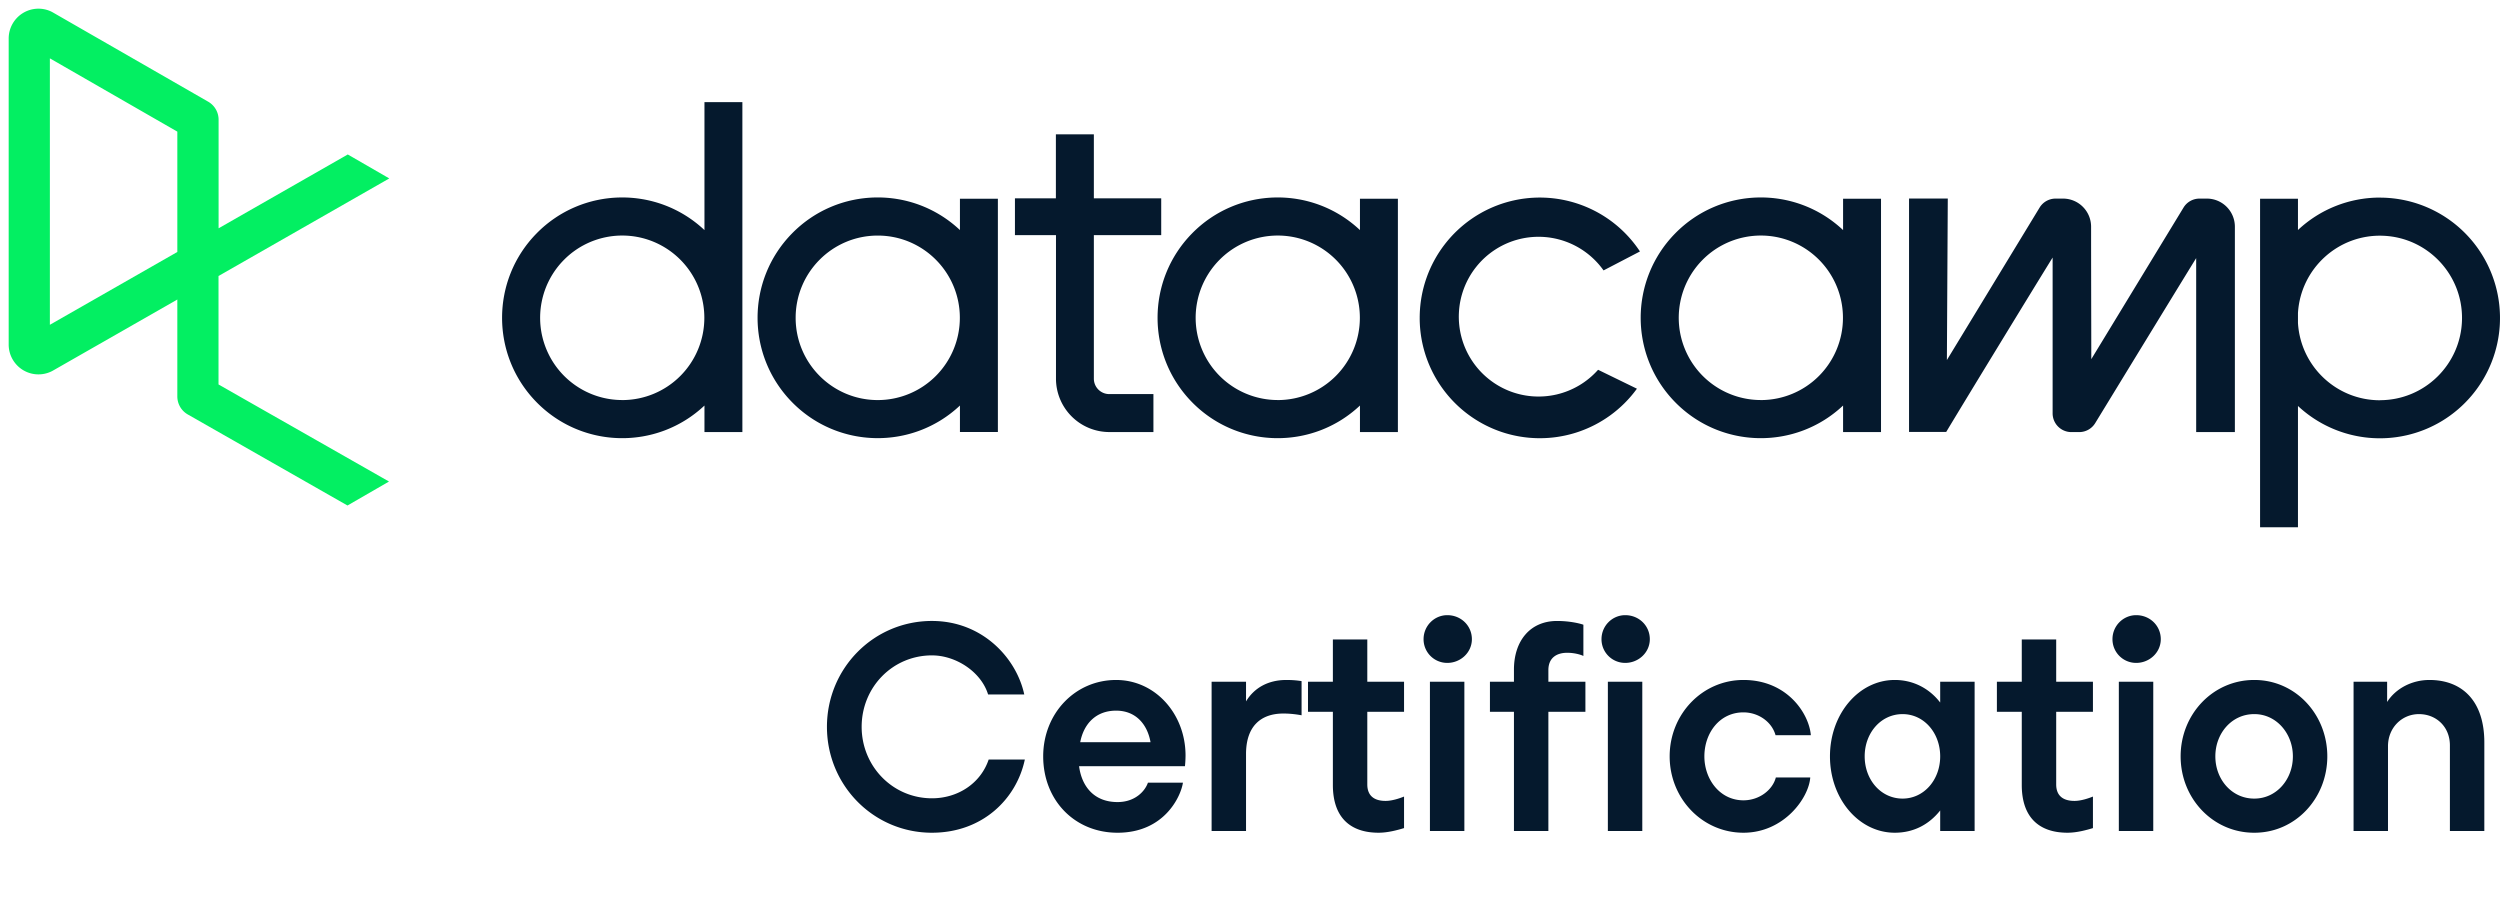 <svg xmlns="http://www.w3.org/2000/svg" xml:space="preserve" viewBox="0 0 288 104">
  <path fill="#05192d" fill-rule="evenodd" d="M81.154 11.766v14.74c-5.489-5.165-14.093-4.985-19.362.405-5.269 5.39-5.269 14.012 0 19.402 5.269 5.39 13.873 5.57 19.362.405v3.053h4.368V11.766h-4.368zm-9.472 34.319c-3.826 0-7.274-2.309-8.738-5.85s-.654-7.617 2.051-10.326a9.443 9.443 0 0 1 10.308-2.052 9.475 9.475 0 0 1 5.837 8.756 9.48 9.48 0 0 1-2.769 6.701 9.445 9.445 0 0 1-6.688 2.774v-.003zm122.431-5.848a9.458 9.458 0 0 0 8.74 5.848v.003a9.446 9.446 0 0 0 6.687-2.775 9.48 9.48 0 0 0 2.768-6.7 9.475 9.475 0 0 0-5.837-8.756c-3.534-1.467-7.603-.657-10.308 2.053s-3.514 6.787-2.05 10.327zm22.58-3.624V22.892h-4.371v3.614c-5.489-5.165-14.093-4.985-19.362.405-5.27 5.39-5.27 14.012 0 19.402 5.269 5.39 13.873 5.57 19.362.405v3.053h4.371V36.613zm36.69-13.735c-.752 0-1.45.392-1.841 1.035l-10.624 17.462c0-.443-.002-1.769-.006-3.521v-.041c-.008-3.419-.018-8.436-.018-11.691a3.243 3.243 0 0 0-.948-2.296 3.23 3.23 0 0 0-2.293-.948h-.849c-.752 0-1.449.392-1.841 1.035l-10.681 17.564.102-18.547v-.055h-4.462v26.887h4.28l.121-.201c2.329-3.879 9.728-15.993 12.139-19.891v17.945a2.16 2.16 0 0 0 2.155 2.162h.912a2.157 2.157 0 0 0 1.839-1.035l1.095-1.793.001-.001c2.934-4.802 8.746-14.316 10.536-17.214v20.043h4.458V26.122a3.244 3.244 0 0 0-.951-2.299 3.231 3.231 0 0 0-2.298-.945h-.826zm-64.81 21.901a13.822 13.822 0 0 1-15.614 4.975 13.86 13.86 0 0 1-9.406-13.441 13.857 13.857 0 0 1 9.991-13.009 13.825 13.825 0 0 1 15.379 5.664l-4.194 2.184a9.177 9.177 0 0 0-10.039-3.512 9.198 9.198 0 0 0-6.621 8.335 9.201 9.201 0 0 0 5.669 9.012 9.173 9.173 0 0 0 10.362-2.388l4.473 2.18zm76.152-7.578c.299 5.005 4.439 8.911 9.444 8.909l-.005-.008c5.15.001 9.354-4.126 9.458-9.285.103-5.159-3.932-9.452-9.078-9.658-5.146-.206-9.511 3.751-9.819 8.901v1.141zm9.439-14.439a13.77 13.77 0 0 0-9.439 3.735v-3.606h-4.365v37.853h4.365V46.767a13.818 13.818 0 0 0 16.632 1.703 13.873 13.873 0 0 0 6.128-15.583 13.841 13.841 0 0 0-13.321-10.12v-.005zM126.012 43.623V27.091h7.76v-4.246h-7.76v-7.368h-4.374v7.368h-4.717v4.246h4.728v16.531a6.155 6.155 0 0 0 6.14 6.151h5.085V45.4h-5.087a1.778 1.778 0 0 1-1.775-1.777zm21.186 2.462a9.457 9.457 0 0 1-8.738-5.85 9.487 9.487 0 0 1 2.051-10.326 9.444 9.444 0 0 1 10.308-2.052 9.475 9.475 0 0 1 5.837 8.756 9.487 9.487 0 0 1-2.77 6.7 9.45 9.45 0 0 1-6.688 2.775v-.003zm9.469-19.579v-3.608l4.37-.006v26.879h-4.37v-3.053c-5.489 5.165-14.093 4.985-19.363-.405-5.269-5.39-5.269-14.012 0-19.402 5.27-5.39 13.874-5.57 19.363-.405zm-55.551 19.582c-5.223 0-9.457-4.242-9.457-9.475s4.234-9.475 9.457-9.475c5.224 0 9.458 4.242 9.458 9.475.001 2.513-.995 4.924-2.769 6.701s-4.18 2.775-6.689 2.774zm9.469-19.585v-3.606l4.371-.006V49.77h-4.371v-3.053c-5.489 5.164-14.093 4.983-19.361-.407-5.269-5.39-5.269-14.011 0-19.401 5.268-5.389 13.872-5.57 19.361-.406z" clip-rule="evenodd"/>
  <path fill="#05192d" d="M107.362 95.93c5.799 0 9.732-3.866 10.699-8.432h-4.166c-.934 2.766-3.567 4.466-6.533 4.466-4.532 0-8.099-3.7-8.099-8.232 0-4.566 3.567-8.232 8.099-8.232 2.766 0 5.666 1.9 6.466 4.499h4.166c-.9-4.199-4.833-8.465-10.632-8.465-6.732 0-12.098 5.466-12.098 12.198s5.366 12.198 12.098 12.198zm29.145-7.665c.034-.333.067-.8.067-1.233 0-4.766-3.466-8.699-7.999-8.699-4.733 0-8.399 3.866-8.399 8.799 0 5.033 3.6 8.799 8.566 8.799 5.399 0 7.299-4.199 7.532-5.766h-4.033c-.333.967-1.466 2.233-3.499 2.233-2.733 0-4.133-1.833-4.433-4.133h12.198zm-7.932-6.399c2.266 0 3.599 1.566 3.966 3.633h-8.099c.4-2.1 1.8-3.633 4.133-3.633zm19.601-3.533c-2.033 0-3.666.867-4.633 2.466v-2.266h-3.966V95.73h3.966v-8.865c0-3.233 1.733-4.666 4.3-4.666.966 0 1.699.133 2.099.2v-3.933c-.4-.067-.966-.133-1.766-.133zm11.437 13.931c-1.234 0-2.1-.533-2.1-1.9v-8.366h4.233v-3.466h-4.233v-4.866h-3.966v4.866h-2.866v3.466h2.866v8.432c0 3.766 2.033 5.499 5.266 5.499 1.066 0 2.166-.3 2.933-.533v-3.633c-.5.201-1.367.501-2.133.501zm7.115-15.898c1.533 0 2.833-1.2 2.833-2.733 0-1.533-1.233-2.766-2.833-2.766-1.5 0-2.733 1.233-2.733 2.766a2.724 2.724 0 0 0 2.733 2.733zm1.967 2.167h-3.967V95.73h3.967V78.533zm9.678 0V77.2c0-1.433.967-2 2.167-2 .8 0 1.533.2 1.866.367v-3.599c-.467-.167-1.633-.433-3.033-.433-3.133 0-4.966 2.333-4.966 5.599v1.4h-2.766V82h2.766v13.73h3.966V81.999h4.266v-3.466h-4.266zm8.853-2.167c1.533 0 2.833-1.2 2.833-2.733 0-1.533-1.233-2.766-2.833-2.766-1.5 0-2.733 1.233-2.733 2.766a2.724 2.724 0 0 0 2.733 2.733zm1.966 2.167h-3.966V95.73h3.966V78.533zm19.417 6.165c-.2-2.466-2.699-6.366-7.765-6.366-4.733 0-8.499 3.933-8.499 8.799s3.766 8.799 8.499 8.799c4.666 0 7.532-3.999 7.698-6.366h-3.966c-.366 1.433-1.899 2.633-3.732 2.633-2.7 0-4.5-2.4-4.5-5.066s1.733-5.066 4.5-5.066c1.699 0 3.266 1.067 3.699 2.633h4.066zm14.901-3.766c-1.2-1.566-3.033-2.6-5.233-2.6-4.132 0-7.465 3.899-7.465 8.799s3.333 8.799 7.465 8.799c2.2 0 3.967-.966 5.233-2.566v2.366h3.966V78.533h-3.966v2.399zm-4.333 11.065c-2.499 0-4.366-2.166-4.366-4.866 0-2.7 1.867-4.866 4.366-4.866 2.467 0 4.333 2.166 4.333 4.866 0 2.7-1.866 4.866-4.333 4.866zm19.797.267c-1.233 0-2.1-.533-2.1-1.9v-8.366h4.233v-3.466h-4.233v-4.866h-3.966v4.866h-2.866v3.466h2.866v8.432c0 3.766 2.033 5.499 5.266 5.499 1.067 0 2.167-.3 2.933-.533v-3.633c-.5.201-1.366.501-2.133.501zm7.116-15.898c1.533 0 2.833-1.2 2.833-2.733 0-1.533-1.234-2.766-2.833-2.766-1.5 0-2.733 1.233-2.733 2.766a2.724 2.724 0 0 0 2.733 2.733zm1.966 2.167h-3.966V95.73h3.966V78.533zm11.618 17.397h.034c4.732 0 8.398-3.966 8.398-8.799 0-4.833-3.666-8.799-8.398-8.799h-.034c-4.733 0-8.465 3.933-8.465 8.799s3.732 8.799 8.465 8.799zm0-3.933c-2.566 0-4.466-2.2-4.466-4.866s1.9-4.866 4.466-4.866h.034c2.532 0 4.432 2.233 4.432 4.866 0 2.666-1.9 4.866-4.432 4.866h-.034zm20.189-13.664c-2 0-3.867.966-4.866 2.533v-2.333h-3.866V95.73h3.966v-9.765c0-2.133 1.599-3.699 3.566-3.699 2 0 3.566 1.466 3.566 3.599v9.865h3.966V85.532c0-4.733-2.5-7.199-6.332-7.199z"/>
  <path fill="#03ef62" fill-rule="evenodd" d="M20.428 15.165v13.862l-14.683 8.39V6.722l14.683 8.443zm4.745 29.126V31.795l19.671-11.239-4.781-2.761-14.881 8.506V13.784a2.388 2.388 0 0 0-1.193-2.065L6.076 1.424l-.143-.077a3.426 3.426 0 0 0-3.324.178A3.44 3.44 0 0 0 1 4.444v35.244a3.436 3.436 0 0 0 1.61 2.917 3.426 3.426 0 0 0 3.323.177l.138-.072 14.357-8.205v11.167a2.39 2.39 0 0 0 1.201 2.071l18.4 10.491 4.784-2.761-19.64-11.182z" clip-rule="evenodd"/>
</svg>
